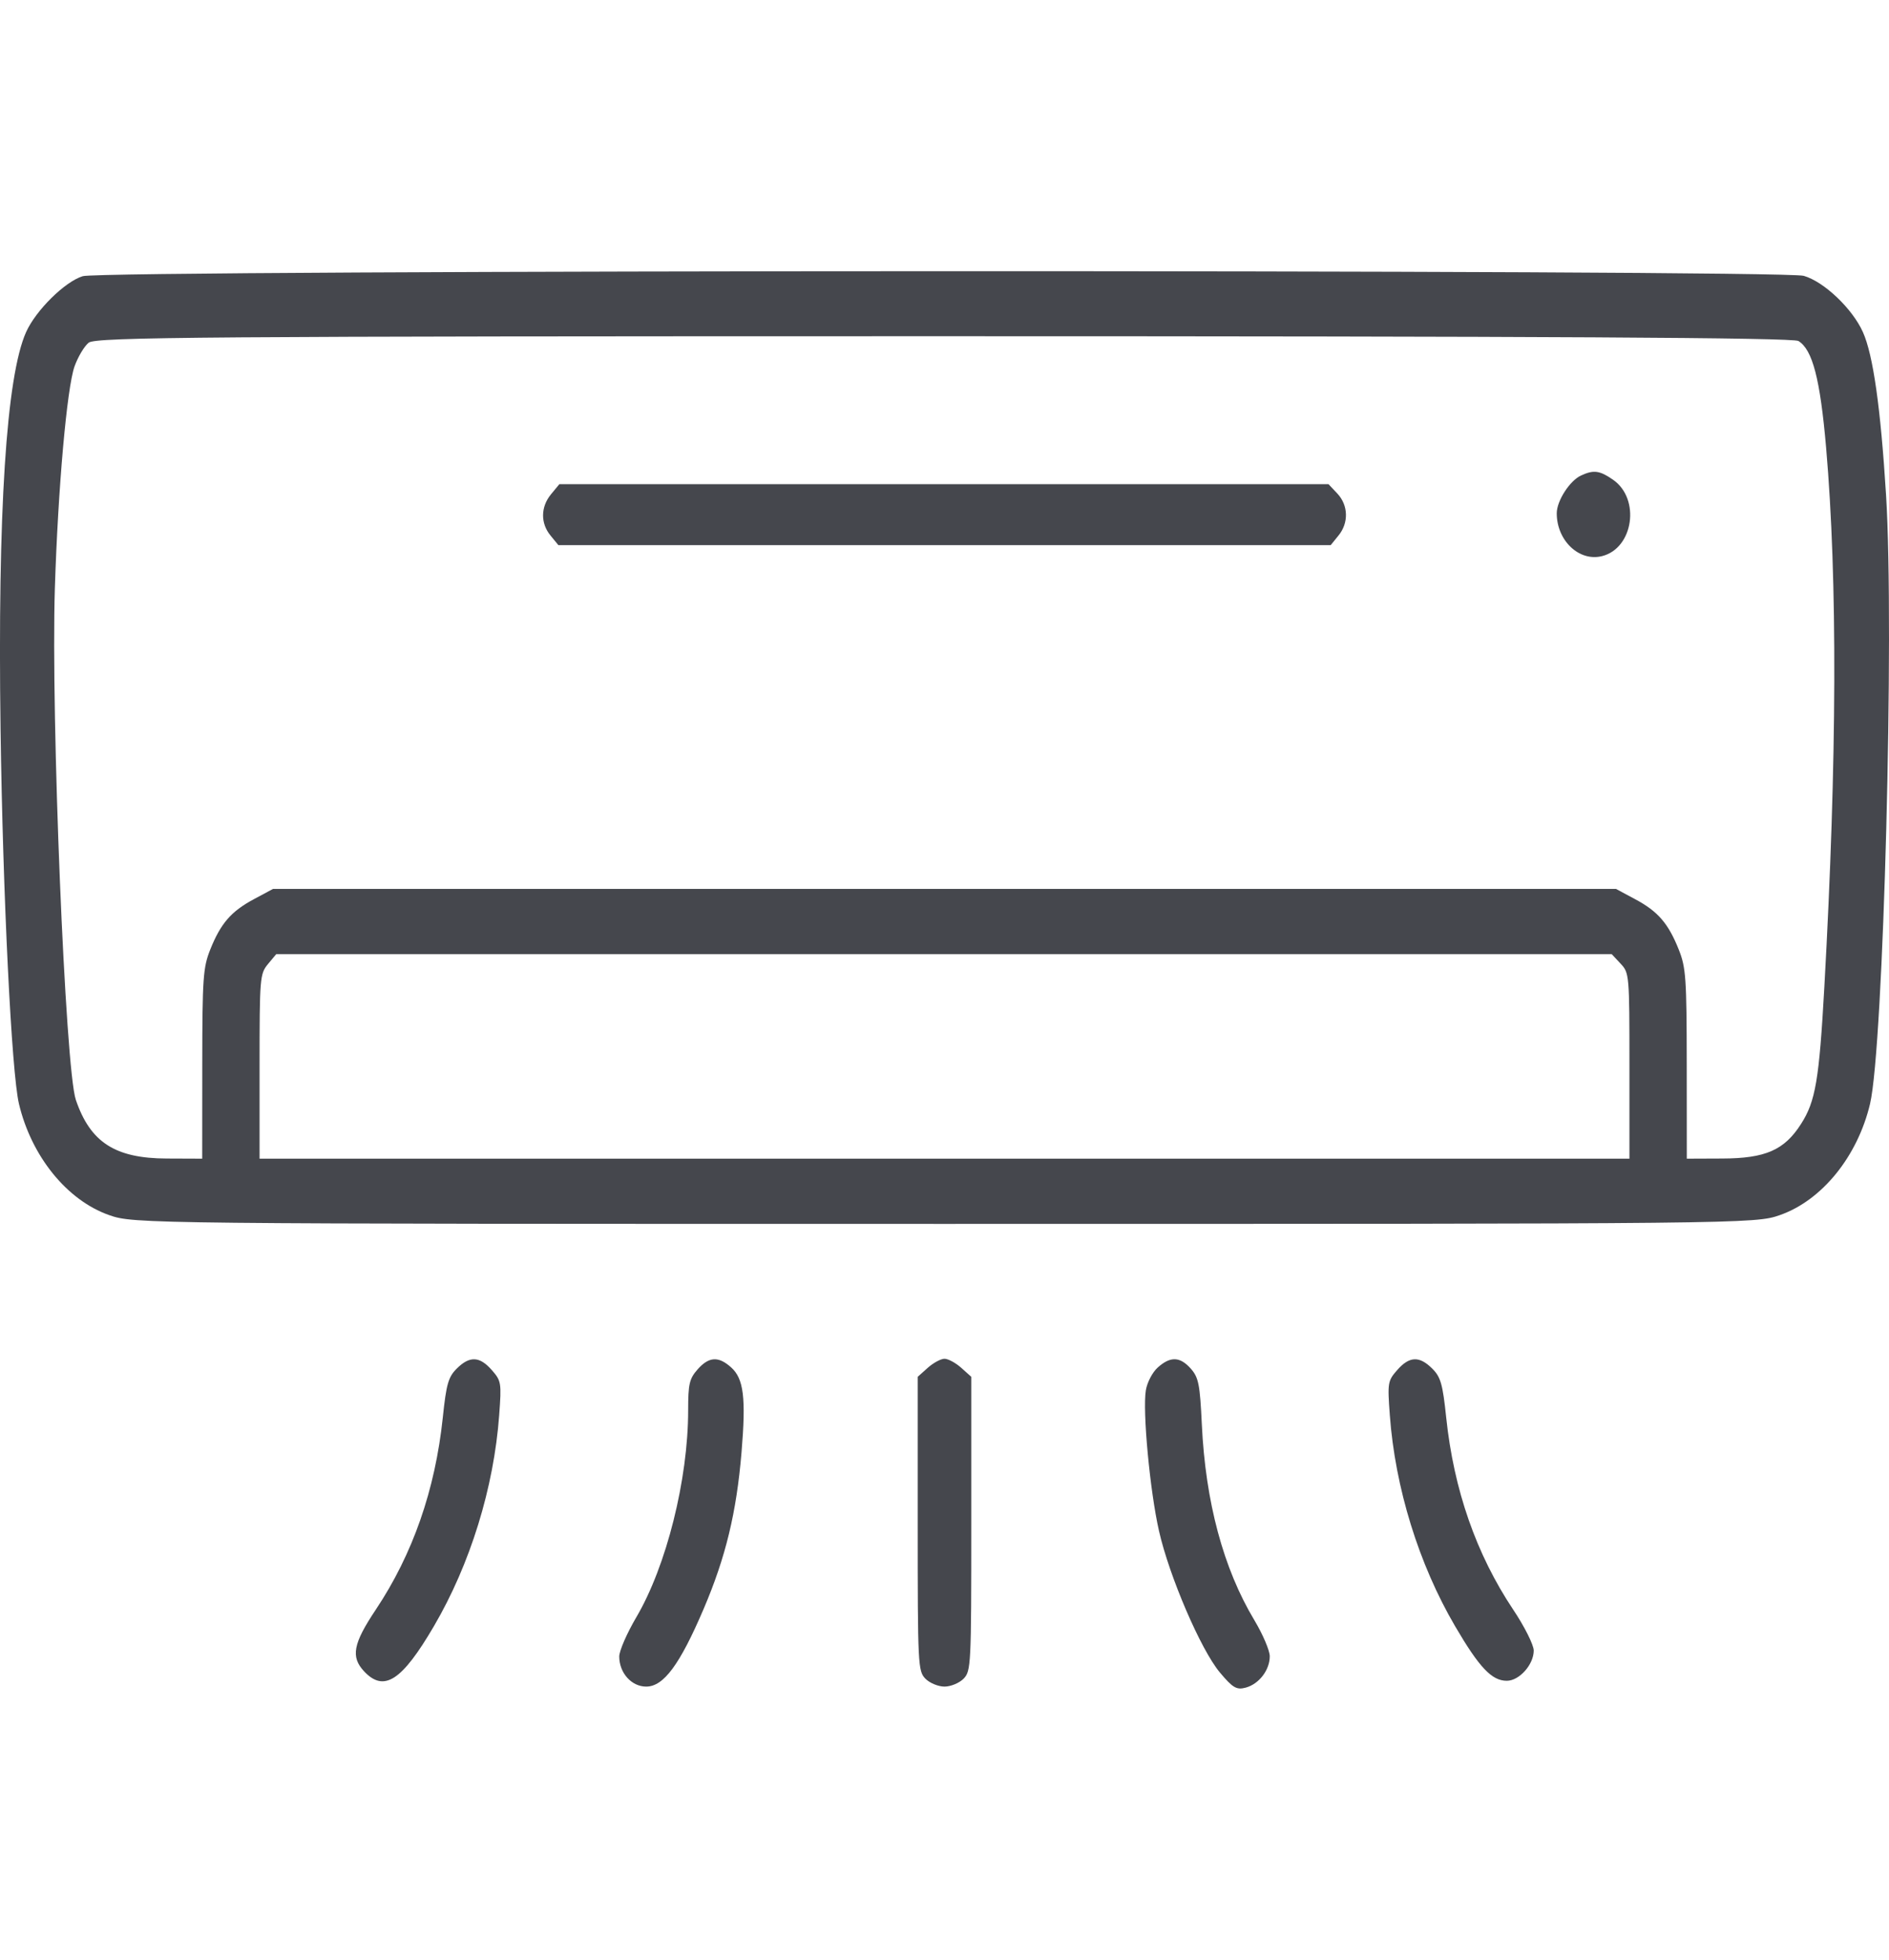 <svg width="27" height="28" viewBox="0 0 27 28" fill="none" xmlns="http://www.w3.org/2000/svg">
<path fill-rule="evenodd" clip-rule="evenodd" d="M1.183 3.946C0.929 4.023 0.513 4.433 0.373 4.745C0.09 5.377 -0.035 7.312 0.008 10.431C0.041 12.795 0.165 15.326 0.271 15.772C0.449 16.522 0.958 17.15 1.559 17.361C1.914 17.486 2.028 17.487 13.5 17.487C24.973 17.487 25.086 17.486 25.441 17.361C26.043 17.15 26.551 16.522 26.729 15.772C26.922 14.958 27.078 9.007 26.958 7.074C26.88 5.822 26.773 5.07 26.627 4.745C26.477 4.41 26.071 4.024 25.781 3.941C25.461 3.85 1.486 3.854 1.183 3.946ZM25.705 4.872C25.907 4.995 26.016 5.415 26.101 6.394C26.265 8.291 26.257 10.845 26.076 14.099C26.002 15.428 25.95 15.735 25.744 16.057C25.505 16.433 25.235 16.551 24.616 16.553L24.11 16.555L24.109 15.202C24.108 13.976 24.097 13.824 23.996 13.57C23.846 13.194 23.698 13.022 23.372 12.848L23.098 12.701H13.5H3.902L3.628 12.848C3.303 13.022 3.154 13.194 3.004 13.57C2.903 13.824 2.892 13.976 2.891 15.202L2.89 16.555L2.384 16.553C1.646 16.551 1.291 16.322 1.084 15.715C0.933 15.272 0.727 10.238 0.784 8.41C0.829 6.981 0.956 5.546 1.065 5.236C1.114 5.099 1.205 4.946 1.268 4.896C1.368 4.816 2.915 4.804 13.488 4.804C22.09 4.804 25.626 4.824 25.705 4.872ZM22.6 6.793C22.437 6.867 22.251 7.156 22.251 7.334C22.251 7.724 22.571 8.028 22.898 7.946C23.348 7.834 23.45 7.127 23.055 6.854C22.865 6.722 22.779 6.711 22.6 6.793ZM7.876 7.062C7.727 7.243 7.724 7.476 7.869 7.652L7.981 7.789H13.5H19.02L19.131 7.652C19.279 7.472 19.273 7.221 19.116 7.053L18.989 6.918H13.492H7.995L7.876 7.062ZM23.163 13.768C23.288 13.901 23.29 13.923 23.29 15.229V16.555H13.5H3.71V15.237C3.71 13.971 3.715 13.915 3.829 13.776L3.948 13.633H13.492H23.037L23.163 13.768ZM6.529 19.554C6.408 19.674 6.379 19.775 6.329 20.254C6.22 21.289 5.899 22.207 5.373 22.996C5.046 23.485 5.011 23.673 5.204 23.88C5.488 24.183 5.744 24.017 6.202 23.235C6.722 22.347 7.059 21.256 7.135 20.219C7.169 19.757 7.165 19.73 7.029 19.575C6.855 19.377 6.713 19.371 6.529 19.554ZM9.97 19.567C9.853 19.7 9.836 19.776 9.836 20.149C9.836 21.139 9.525 22.378 9.094 23.109C8.961 23.335 8.851 23.587 8.851 23.668C8.851 23.902 9.026 24.098 9.236 24.098C9.485 24.098 9.716 23.786 10.057 22.989C10.372 22.252 10.527 21.612 10.599 20.749C10.664 19.971 10.63 19.698 10.45 19.537C10.268 19.374 10.132 19.383 9.97 19.567ZM13.261 19.543L13.117 19.672V21.772C13.117 23.797 13.121 23.875 13.227 23.985C13.288 24.047 13.411 24.098 13.5 24.098C13.589 24.098 13.712 24.047 13.773 23.985C13.879 23.875 13.883 23.797 13.883 21.772V19.672L13.739 19.543C13.659 19.472 13.552 19.414 13.5 19.414C13.448 19.414 13.341 19.472 13.261 19.543ZM16.549 19.538C16.473 19.605 16.396 19.752 16.378 19.864C16.329 20.159 16.436 21.303 16.566 21.875C16.713 22.523 17.163 23.57 17.435 23.895C17.62 24.116 17.674 24.148 17.805 24.113C17.995 24.062 18.149 23.862 18.149 23.665C18.149 23.583 18.05 23.352 17.93 23.151C17.486 22.413 17.23 21.458 17.178 20.35C17.151 19.781 17.132 19.683 17.022 19.557C16.867 19.382 16.73 19.376 16.549 19.538ZM19.971 19.575C19.835 19.73 19.831 19.757 19.865 20.219C19.941 21.256 20.278 22.347 20.798 23.235C21.144 23.826 21.323 24.015 21.537 24.015C21.716 24.015 21.922 23.783 21.922 23.583C21.922 23.503 21.79 23.239 21.627 22.996C21.101 22.207 20.78 21.289 20.671 20.254C20.621 19.775 20.592 19.674 20.471 19.554C20.287 19.371 20.145 19.377 19.971 19.575Z" fill="#45474D"/>
</svg>
